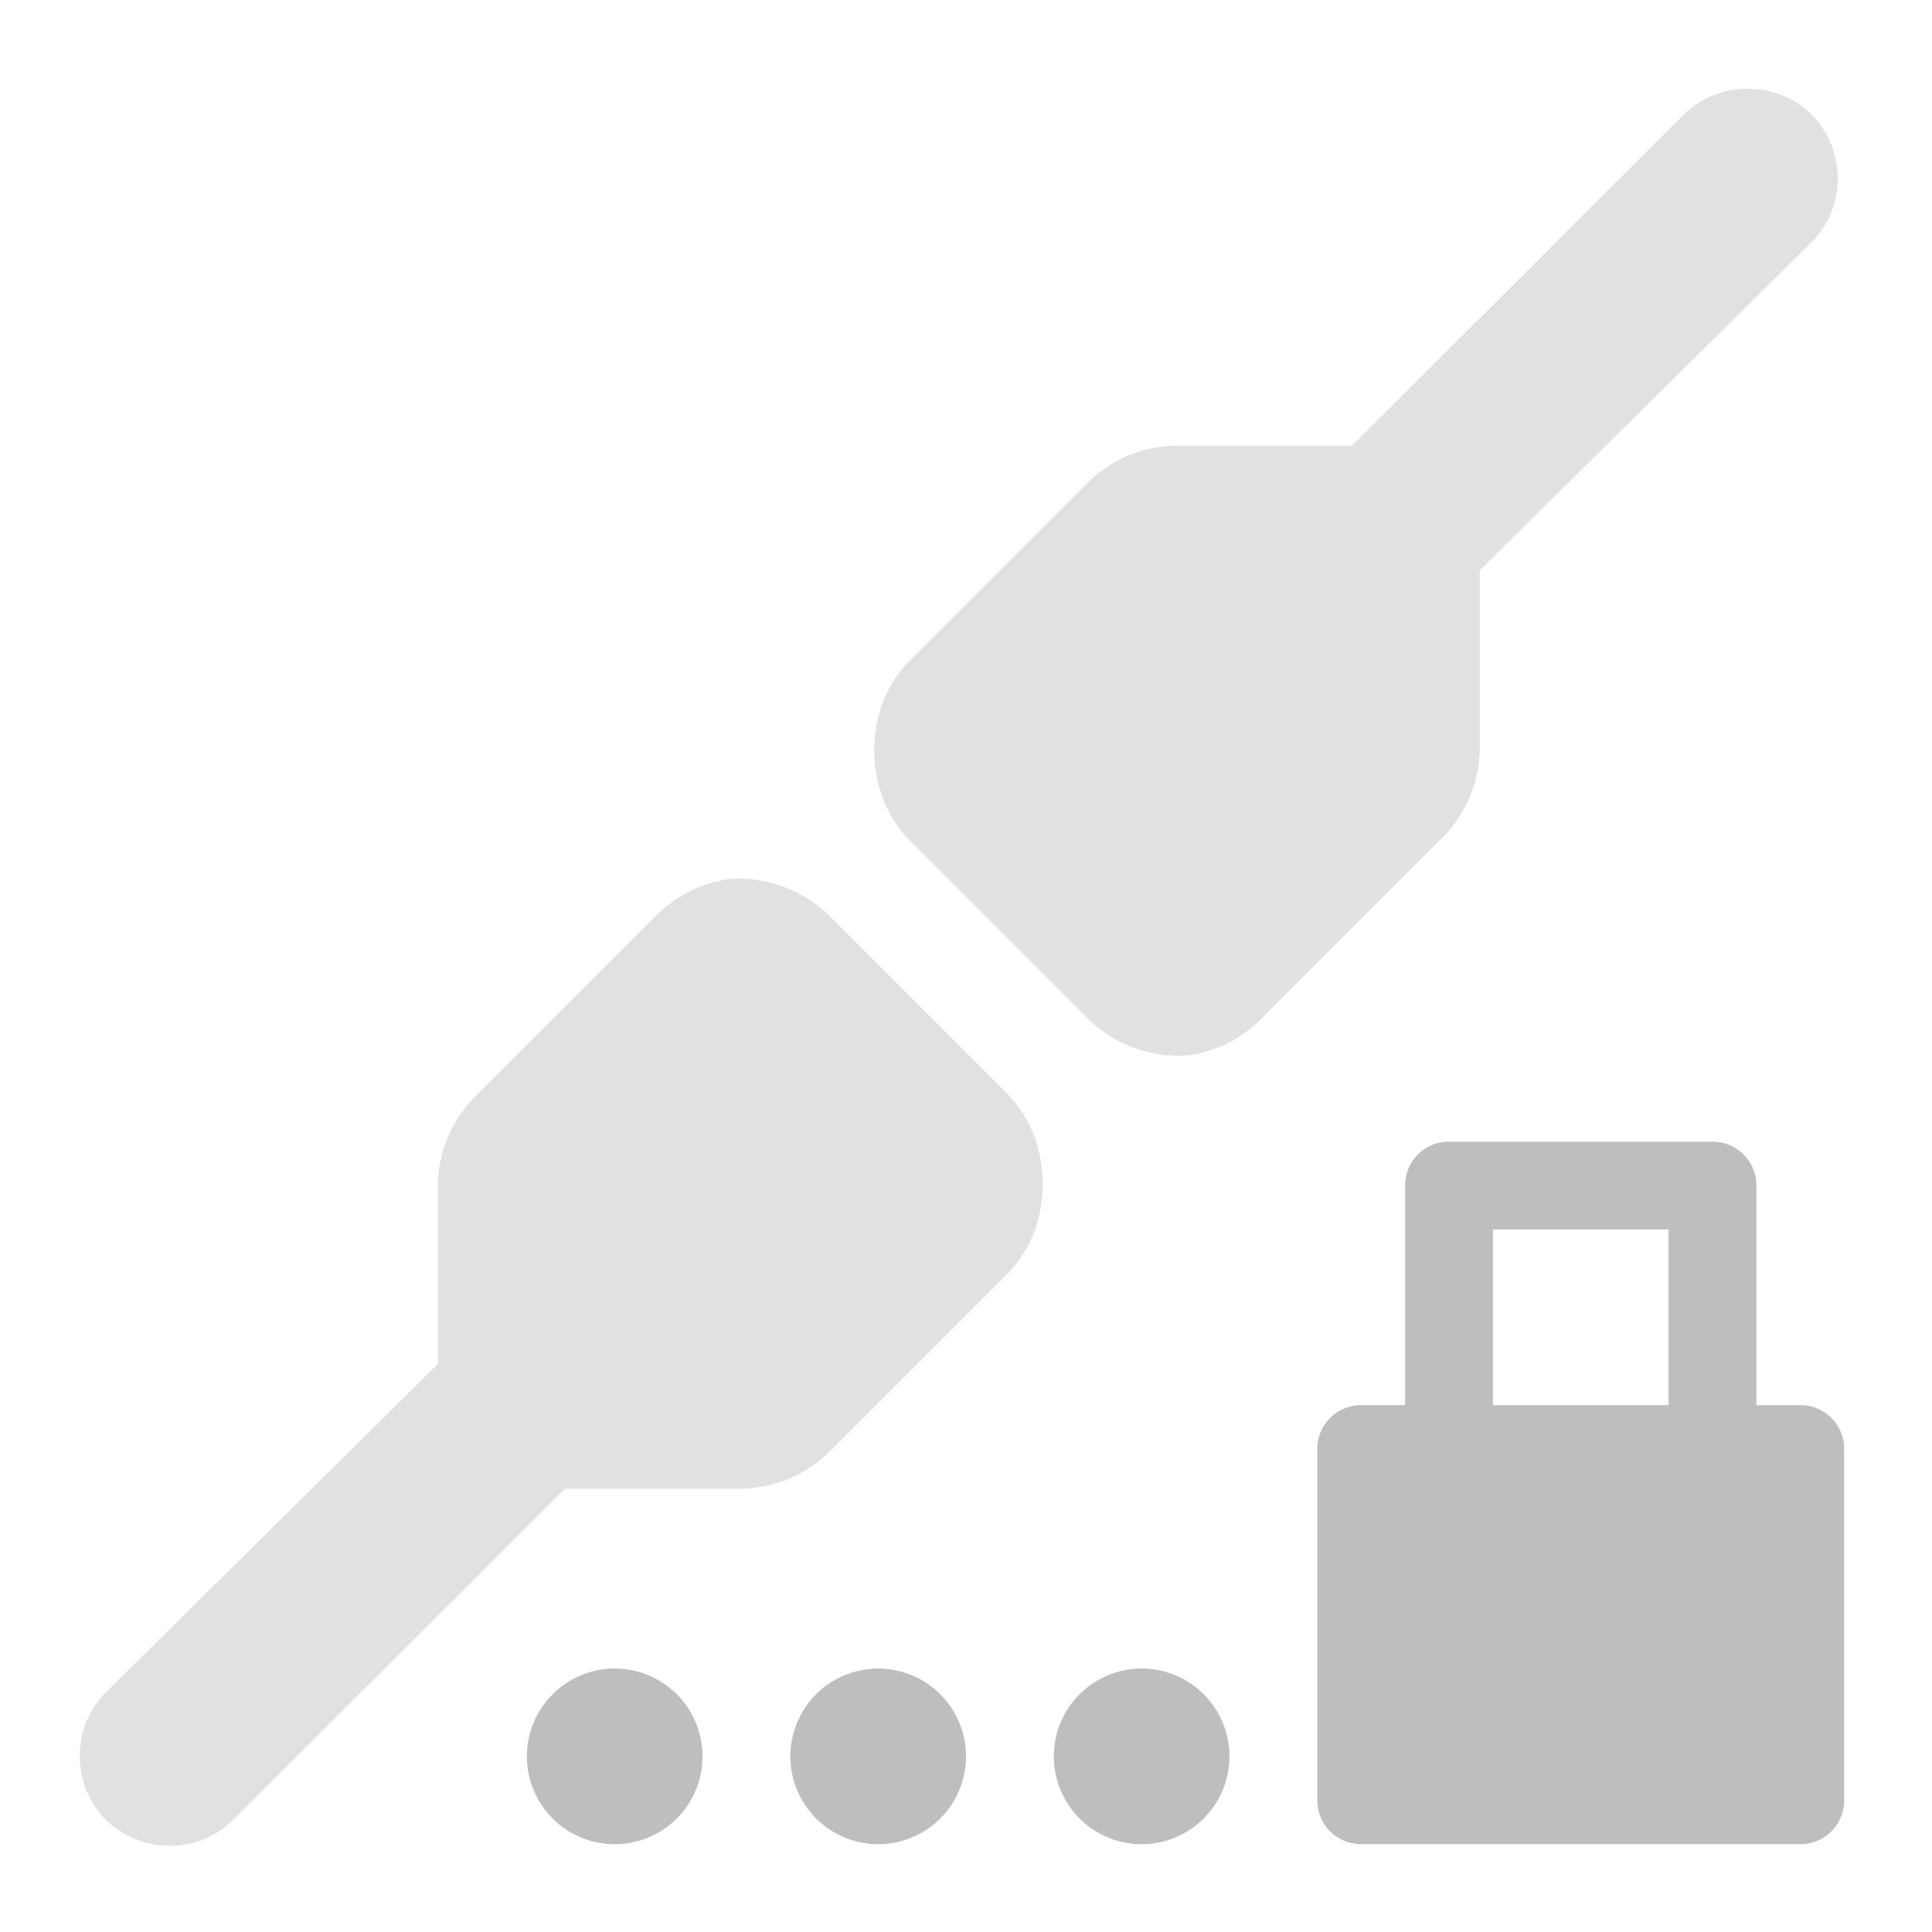 <?xml version="1.0" encoding="UTF-8"?>
<svg width="22" height="22" version="1.1" xmlns="http://www.w3.org/2000/svg">
 <path d="m16.5 13c-0.277 0-0.5 0.223-0.5 0.5v2.5h-0.5c-0.277 0-0.5 0.223-0.5 0.5v4c0 0.277 0.223 0.5 0.5 0.5h5c0.277 0 0.5-0.223 0.5-0.5v-4c0-0.277-0.223-0.5-0.5-0.5h-0.5v-2.5c0-0.277-0.223-0.5-0.5-0.5h-3zm0.5 1h2v2h-2v-2zm-10 5a1 1 0 0 0-1 1 1 1 0 0 0 1 1 1 1 0 0 0 1-1 1 1 0 0 0-1-1zm3 0a1 1 0 0 0-1 1 1 1 0 0 0 1 1 1 1 0 0 0 1-1 1 1 0 0 0-1-1zm3 0a1 1 0 0 0-1 1 1 1 0 0 0 1 1 1 1 0 0 0 1-1 1 1 0 0 0-1-1z" fill="#bebebe"/>
 <path d="m19.9 1.01c-0.264 0-0.528 0.097-0.726 0.295l-3.78 3.77h-2.02c-0.377 0.009-0.749 0.171-1.01 0.441l-2.02 2.02c-0.519 0.534-0.519 1.48 0 2.02l2.02 2.02c0.299 0.311 0.741 0.477 1.17 0.442 0.324-0.046 0.63-0.205 0.854-0.442l2.02-2.02c0.272-0.262 0.433-0.634 0.442-1.01v-2.05l3.78-3.74c0.396-0.395 0.396-1.05 0-1.45-0.198-0.198-0.462-0.295-0.727-0.295zm-11.6 9c-0.323 0.045-0.63 0.204-0.854 0.441l-2.02 2.02c-0.271 0.261-0.433 0.633-0.441 1.01v2.02c-2e-4 0.01-2e-4 0.021 0 0.031l-3.78 3.74c-0.396 0.395-0.396 1.05 0 1.45 0.396 0.395 1.06 0.395 1.45 0l3.78-3.77h2.02c0.377-8e-3 0.749-0.171 1.01-0.441l2.02-2.02c0.519-0.534 0.519-1.48 0-2.02l-2.02-2.02c-0.298-0.31-0.739-0.478-1.17-0.441z" fill="#bebebe" opacity=".45"/>
</svg>
